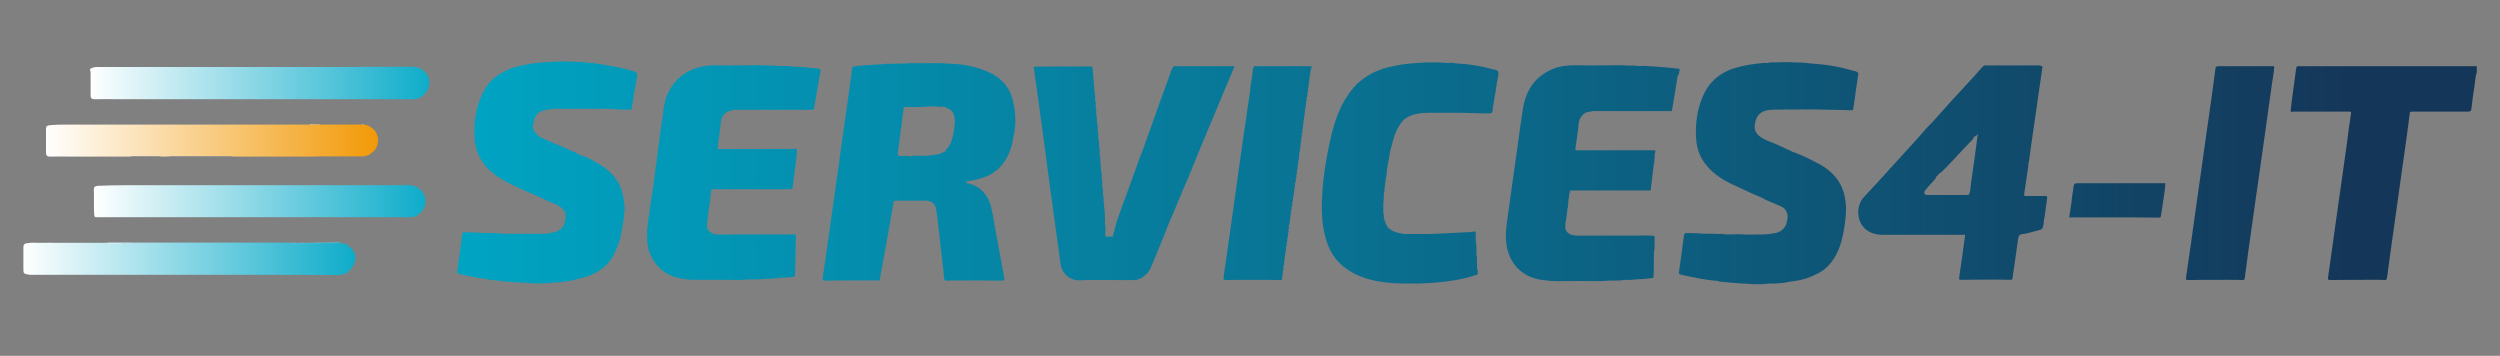 <?xml version="1.0" encoding="utf-8"?>
<!-- Generator: Adobe Illustrator 25.4.1, SVG Export Plug-In . SVG Version: 6.00 Build 0)  -->
<svg version="1.1"
	 id="svg44" inkscape:version="1.0.2 (e86c870879, 2021-01-15, custom)" sodipodi:docname="Services4-IT___LOGO.svg" xmlns:cc="http://creativecommons.org/ns#" xmlns:dc="http://purl.org/dc/elements/1.1/" xmlns:inkscape="http://www.inkscape.org/namespaces/inkscape" xmlns:rdf="http://www.w3.org/1999/02/22-rdf-syntax-ns#" xmlns:sodipodi="http://sodipodi.sourceforge.net/DTD/sodipodi-0.dtd" xmlns:svg="http://www.w3.org/2000/svg"
	 xmlns="http://www.w3.org/2000/svg" xmlns:xlink="http://www.w3.org/1999/xlink" x="0px" y="0px" viewBox="0 0 1249.9 177.9"
	 style="enable-background:new 0 0 1249.9 177.9;" xml:space="preserve">
<rect x="0" y="0" width="1249.9" height="177.9" fill="#808080" stroke="none"/>
<style type="text/css">
	.st0{fill:url(#SVGID_1_);}
	.st1{fill:#FCE8C9;}
	.st2{fill:#FCF0DC;}
	.st3{fill:#E6F6F9;}
	.st4{fill:#FDF4E6;}
	.st5{fill:url(#SVGID_00000067206532586789638020000005903848529388555394_);}
	.st6{fill:#6CCCDF;}
	.st7{fill:#F8C97C;}
	.st8{fill:#56C5DA;}
	.st9{fill:#74CFE0;}
	.st10{fill:#64C9DD;}
	.st11{fill:#5DC7DB;}
	.st12{fill:#7AD1E2;}
	.st13{fill:#4DC2D8;}
	.st14{fill:#F6B64E;}
	.st15{fill:url(#SVGID_00000075160977466966091160000017994315401438134917_);}
	.st16{fill:url(#SVGID_00000052799764146556079860000008852315867989279150_);}
	.st17{fill:url(#SVGID_00000157992463786853171280000000861011936191469213_);}
	.st18{fill:url(#SVGID_00000163771029686673258030000000757998020802101428_);}
	.st19{fill:url(#SVGID_00000156581694054805158070000007620922178557424300_);}
	.st20{fill:url(#SVGID_00000066499690164689209380000001777899152342552992_);}
	.st21{fill:url(#SVGID_00000013915850778943789350000015247586812478322853_);}
	.st22{fill:url(#SVGID_00000170983815244924649210000004307097359829070777_);}
	.st23{fill:url(#SVGID_00000069400281596811266080000007659393549377119880_);}
	.st24{fill:url(#SVGID_00000054983485351394452190000000694972729029259442_);}
	.st25{fill:url(#SVGID_00000137110843663718260390000003579875499719128488_);}
	.st26{fill:url(#SVGID_00000150096317726316325680000007096404856598208643_);}
	.st27{fill:url(#SVGID_00000060734067422898024710000008662950689551443086_);}
	.st28{fill:url(#SVGID_00000013155989053338101640000014500513840821742769_);}
	.st29{fill:url(#SVGID_00000029733730295686258360000002478270481990860977_);}
</style>
<sodipodi:namedview  bordercolor="#666666" borderopacity="1" gridtolerance="10" guidetolerance="10" id="namedview46" inkscape:current-layer="g52" inkscape:cx="624.96002" inkscape:cy="88.959999" inkscape:pageopacity="0" inkscape:pageshadow="2" inkscape:window-height="480" inkscape:window-maximized="0" inkscape:window-width="740" inkscape:window-x="0" inkscape:window-y="0" inkscape:zoom="0.9504608" objecttolerance="10" pagecolor="#ffffff" showgrid="false">
	</sodipodi:namedview>
<g id="g52" inkscape:groupmode="layer" inkscape:label="Image">
	<g>
		<linearGradient id="SVGID_1_" gradientUnits="userSpaceOnUse" x1="46.902" y1="100.501" x2="212.776" y2="100.501">
			<stop  offset="0" style="stop-color:#FFFFFF"/>
			<stop  offset="0.999" style="stop-color:#0EACCA"/>
		</linearGradient>
		<path class="st0" d="M209.2,94.1c-0.5-0.6-1.2-0.9-2-0.9c-0.3-0.1-0.6-0.3-1-0.4c-0.6-0.5-1.3-0.2-2-0.2c-42.7,0-85.5,0-128.2,0
			c-9.1,0-18.1-0.1-27.1,0.3c-1.4,0.1-2,0.6-2,2c0.2,4.1-0.1,8.3,0.2,12.4c0.1,1.4,0.6,1.3,1.4,1.3c4.1,0,8.1,0,12.2,0
			c3.5,0,7,0,10.6,0c3.1,0,6.2,0,9.3,0c2.2,0,4.5,0,6.7,0v0c2,0,4.1,0,6.1,0c0,0,0,0,0,0c0,0,0,0,0,0c2.1,0,4.3,0,6.4,0
			c1.5,0,3,0,4.5,0c1.7,0,3.4,0,5.1,0c1.5,0,3,0,4.5,0c0,0,0,0,0,0l0,0c2.2,0,4.5,0,6.7,0c1.8,0,3.6,0,5.4,0c1.3,0,2.6,0,3.8,0l0,0
			c0,0,0,0,0,0c1.2,0,2.3,0,3.5,0c0,0,0,0,0,0l0,0c1.4,0,2.8,0,4.2,0c0,0,0,0,0,0l0,0c1.8,0,3.6,0,5.4,0c0,0,0,0,0,0
			c1.3,0,2.6,0,3.8,0c0,0,0,0,0,0c1.2,0,2.3,0,3.5,0c1.2,0,2.3,0,3.5,0c1.1,0,2.1,0,3.2,0c0,0,0,0,0,0l0,0c1.3,0,2.6,0,3.8,0
			c1.2,0,2.3,0,3.5,0c1,0,1.9,0,2.9,0c0,0,0,0,0,0l0,0c1.2,0,2.3,0,3.5,0c1.1,0,2.1,0,3.2,0c1.1,0,2.1,0,3.2,0c1.1,0,2.1,0,3.2,0
			c1.1,0,2.1,0,3.2,0v0c1.5,0,3,0,4.5,0v0c1,0,1.9,0,2.9,0c1.1,0,2.1,0,3.2,0c1.3,0,2.6,0,3.8,0c1.2,0,2.3,0,3.5,0
			c0.9,0,1.7,0,2.6,0c0.9,0,1.7,0.2,2.6-0.2c0.9,0,1.6-0.3,2.3-0.9l0,0C213.9,104.4,214.1,97.2,209.2,94.1z M197.6,92.8L197.6,92.8
			c0.1,0,0.2,0,0.2,0C197.8,92.8,197.7,92.8,197.6,92.8C197.6,92.8,197.6,92.8,197.6,92.8z M80.5,92.8
			C80.5,92.8,80.5,92.8,80.5,92.8C80.5,92.8,80.5,92.8,80.5,92.8C80.5,92.8,80.5,92.8,80.5,92.8z M113.8,92.8
			C113.8,92.8,113.8,92.8,113.8,92.8C113.8,92.8,113.8,92.8,113.8,92.8C113.8,92.8,113.8,92.8,113.8,92.8z M137.5,92.9
			C137.5,92.8,137.5,92.8,137.5,92.9c0.1,0,0.1,0,0.2,0C137.6,92.8,137.5,92.8,137.5,92.9z M164.2,92.8c0.1,0,0.1,0,0.2,0l0,0
			c0,0,0,0,0,0C164.3,92.8,164.2,92.8,164.2,92.8z M173.8,92.8c0.1,0,0.1,0,0.2,0l0,0c0,0,0,0,0,0C173.9,92.8,173.8,92.8,173.8,92.8
			z M187.8,92.8c0.1,0,0.1,0,0.2,0l0,0c0,0,0,0,0,0C188,92.8,187.9,92.8,187.8,92.8z M190.9,92.9C190.9,92.8,190.9,92.8,190.9,92.9
			c0.1-0.1,0.1-0.1,0.2-0.1C191,92.8,191,92.8,190.9,92.9z M194.1,92.9C194.1,92.8,194.1,92.8,194.1,92.9c0.1-0.1,0.2-0.1,0.3-0.1
			C194.3,92.8,194.2,92.8,194.1,92.9z M201.3,92.8c0.1,0,0.1,0,0.2,0l0,0c0,0,0,0,0,0C201.4,92.8,201.3,92.8,201.3,92.8z"/>
		<path class="st1" d="M115.7,77.8c1,0.1,2-0.3,2.9,0.3c-9,0-17.9,0-26.9,0c-0.1-0.2,0-0.4,0.2-0.5c1.6-0.6,3.3-0.2,5-0.3
			c1.6-0.1,3.2,0,4.8,0c1.9-0.1,3.8,0,5.7,0c1.5-0.1,3,0,4.5,0C113.2,77.4,114.5,77,115.7,77.8z"/>
		<path class="st2" d="M91.7,77.8c0,0.1,0,0.2,0,0.3c-5,0-10,0-15,0c-0.1-0.2-0.1-0.4,0.1-0.5c1-0.4,2.1-0.5,3.1,0.2
			c1.7,0,3.4,0,5.1,0c1.5-0.9,3.1-0.4,4.7-0.5C90.4,77.4,91.1,77.2,91.7,77.8z"/>
		<path class="st3" d="M65.2,121.3c-1,0.6-2.1,0.2-3.2,0.3c-1.5,0.9-3.2,0.4-4.8,0.5c-1.3-0.1-2.7,0.4-3.9-0.5c0-0.1,0-0.2,0-0.3
			C57.3,121.3,61.2,121.3,65.2,121.3z"/>
		<path class="st4" d="M76.7,77.8c0,0.1,0,0.2,0,0.3c-3.7,0-7.5,0-11.2,0c0-0.1,0-0.2,0-0.3c0.9-0.7,1.9-0.4,2.9-0.5
			c1.9,0,3.8-0.1,5.7,0C74.9,77.4,75.9,77.1,76.7,77.8z"/>
		
			<linearGradient id="SVGID_00000122706289592901420390000004964370403350828167_" gradientUnits="userSpaceOnUse" x1="44.973" y1="41.338" x2="214.665" y2="41.338">
			<stop  offset="0" style="stop-color:#FFFFFF"/>
			<stop  offset="0.999" style="stop-color:#0EACCA"/>
		</linearGradient>
		<path style="fill:url(#SVGID_00000122706289592901420390000004964370403350828167_);" d="M211.1,34.9c-0.5-0.5-1.1-0.8-1.9-0.9
			c-0.3-0.3-0.6-0.3-1-0.3c-0.5-0.4-1.1-0.3-1.7-0.3c-13,0-26,0-39,0.1c-9.6,0-19.2,0-28.8,0c-6.2,0-12.4,0-18.6,0
			c-3.3,0-6.6,0-9.9,0c0,0,0,0,0,0c-3.9,0-7.9,0-11.8,0c0,0,0,0,0,0c0,0,0,0,0,0c-5.1,0-10.2,0-15.4,0c-3.8,0-7.7,0-11.5,0
			c-3.7,0-7.5,0-11.2,0c-3.9,0-7.9,0-11.8,0c-1.2,0-2.4,0.3-3.3,0.9c-0.6,0.4,0.3,1.4,0.1,2.1c-0.1,0.3,0,0.6,0,1
			c0,3.4,0,6.7,0,10.1c0,1.4,0.4,2,1.9,2c3.8-0.1,7.7,0,11.5,0l0,0h0l0,0l0,0c2.7,0,5.3,0,8,0c2.9,0,5.8,0,8.6,0c2.3,0,4.7,0,7,0
			c1.8,0,3.6,0,5.4,0l0,0v0c1.8,0,3.6,0,5.4,0v0l0,0c1.9,0,3.8,0,5.8,0c0,0,0,0,0,0l0,0c1.9,0,3.8,0,5.8,0c0,0,0,0,0,0c0,0,0,0,0,0
			c1.8,0,3.6,0,5.4,0c1.4,0,2.8,0,4.2,0c0,0,0,0,0,0c1.9,0,3.8,0,5.8,0c1.5,0,3,0,4.5,0c1.2,0,2.3,0,3.5,0c0,0,0,0,0,0l0,0
			c1.6,0,3.2,0,4.8,0c1.4,0,2.8,0,4.2,0c1.5,0,3,0,4.5,0c0,0,0,0,0,0c1.2,0,2.3,0,3.5,0c0,0,0,0,0,0v0c1.3,0,2.6,0,3.8,0
			c0,0,0,0,0,0c1.1,0,2.1,0,3.2,0c0,0,0,0,0,0v0c1.2,0,2.3,0,3.5,0c0,0,0,0,0,0l0,0c1.4,0,2.8,0,4.2,0c0,0,0,0,0,0l0,0
			c1.5,0,3,0,4.5,0c0,0,0,0,0,0c1.3,0,2.6,0,3.8,0c0,0,0,0,0,0c1.3,0,2.6,0,3.8,0c0,0,0,0,0,0l0,0c1.3,0,2.6,0,3.8,0l0,0v0
			c1,0,1.9,0,2.9,0c1.2,0,2.3,0,3.5,0v0c1,0,1.9,0,2.9,0c0.9,0,1.7,0,2.6,0v0l0,0c1.3,0,2.6,0,3.8,0c1.2,0,2.3,0,3.5,0
			c1.4,0,2.8,0,4.2,0l0,0v0c1.3,0,2.6,0,3.8,0c0.9,0,1.7,0,2.6,0c0.9,0,1.8,0.2,2.6-0.2c0,0,0,0,0,0c0.9,0,1.8-0.3,2.5-1
			C215.8,45.2,216,37.9,211.1,34.9z M110.6,33.7C110.6,33.7,110.6,33.7,110.6,33.7C110.6,33.7,110.6,33.7,110.6,33.7
			C110.6,33.7,110.6,33.7,110.6,33.7z M93.7,33.7C93.7,33.7,93.6,33.7,93.7,33.7C93.6,33.7,93.6,33.7,93.7,33.7
			C93.6,33.7,93.7,33.7,93.7,33.7z M155.7,33.7C155.7,33.7,155.7,33.7,155.7,33.7C155.7,33.7,155.7,33.7,155.7,33.7
			C155.7,33.7,155.7,33.7,155.7,33.7c0,0,0.1,0,0.1,0C155.8,33.7,155.7,33.7,155.7,33.7z M187.7,33.7
			C187.7,33.7,187.7,33.7,187.7,33.7C187.7,33.7,187.7,33.7,187.7,33.7C187.7,33.7,187.7,33.7,187.7,33.7
			C187.7,33.7,187.7,33.7,187.7,33.7C187.7,33.7,187.7,33.7,187.7,33.7z M195.1,33.7C195.1,33.7,195.1,33.7,195.1,33.7
			C195.1,33.7,195.1,33.7,195.1,33.7C195.1,33.7,195.1,33.7,195.1,33.7C195.1,33.7,195.1,33.7,195.1,33.7
			C195.1,33.7,195.1,33.7,195.1,33.7z M205.6,33.6C205.6,33.6,205.6,33.6,205.6,33.6C205.6,33.7,205.6,33.7,205.6,33.6
			C205.6,33.7,205.6,33.7,205.6,33.6z"/>
		<path class="st6" d="M152.2,121.4c1.7,0,3.4,0,5.1,0c0.1,0.2,0,0.3-0.1,0.4c-0.5,0.3-1,0.2-1.6,0.3c-1.1,0-2.2,0.2-3.2-0.2
			C152.3,121.7,152.2,121.6,152.2,121.4z"/>
		<path class="st7" d="M159.9,62.4c-1.1,0-2.1,0-3.2,0c-0.6,0.5-1.3,0.5-1.9,0c0-0.1,0-0.2,0-0.3c1.7,0,3.4,0,5.1,0
			C159.9,62.2,160,62.3,159.9,62.4C159.9,62.4,159.9,62.4,159.9,62.4z"/>
		<path class="st8" d="M168.8,121.6c-0.1,0-0.2,0-0.3,0c-0.8,0.6-1.8,0.4-2.7,0.4c-0.6,0-1.1,0-1.6-0.3c-0.2-0.1-0.2-0.3-0.1-0.5
			c1.6,0,3.2,0,4.8,0c0.1,0.1,0.1,0.1,0.1,0.2C168.9,121.6,168.9,121.6,168.8,121.6z"/>
		<path class="st9" d="M152.2,121.4c0,0.1,0,0.2,0,0.3c-0.1,0.1-0.1,0.1-0.2,0.2c-0.9,0.4-1.9,0.2-2.8,0.2c-0.3,0-0.5-0.1-0.7-0.2
			c-0.2-0.1-0.2-0.3-0.1-0.4C149.6,121.4,150.9,121.4,152.2,121.4z"/>
		<path class="st10" d="M157.3,121.6c0-0.1,0-0.2,0-0.3c1.2,0,2.3,0,3.5,0c0.1,0.2,0,0.3-0.1,0.5c-0.8,0.4-1.6,0.2-2.4,0.2
			C157.9,122,157.6,121.9,157.3,121.6z"/>
		<path class="st11" d="M160.8,121.6c0-0.1,0-0.2,0-0.3c1.1,0,2.1,0,3.2,0c0,0.1,0,0.2,0,0.2c-0.6,0.6-1.4,0.5-2.2,0.4
			C161.5,122,161.1,121.9,160.8,121.6z"/>
		<path class="st12" d="M148.4,121.4c0,0.1,0,0.2,0,0.3c-0.8,0.7-1.8,0.5-2.7,0.3c-0.2-0.1-0.3-0.2-0.5-0.3c0-0.1,0-0.2,0-0.3
			C146.2,121.4,147.3,121.4,148.4,121.4z"/>
		<path class="st13" d="M168.8,121.6c0-0.1,0-0.2,0-0.3c0.6,0,1.2-0.3,1.6,0.2C169.9,121.6,169.4,121.6,168.8,121.6z"/>
		<path class="st14" d="M180.7,62.4c0-0.1,0-0.2,0-0.2c0.6-0.1,1.1-0.1,1.7,0.2c-0.3,0-0.7,0-1,0.1
			C181.1,62.6,180.9,62.6,180.7,62.4z"/>
		<g>
			
				<linearGradient id="SVGID_00000027565136365036238770000004591455312302990522_" gradientUnits="userSpaceOnUse" x1="222.328" y1="86.481" x2="1176.371" y2="86.481">
				<stop  offset="0" style="stop-color:#00A5C4"/>
				<stop  offset="0.999" style="stop-color:#143759"/>
			</linearGradient>
			<path style="fill:url(#SVGID_00000027565136365036238770000004591455312302990522_);" d="M1236.5,33.1c-28.7,0-57.5,0-86.2,0
				c-0.4,0-0.7,0-1.1,0c-0.8-0.1-1.1,0.2-1.2,1.1c-0.5,3.6-1,7.2-1.5,10.9c-0.5,3.5-0.9,6.9-1.3,10.4c0.4,0.7,1.1,0.3,1.6,0.3
				c9.2,0,18.3,0,27.5,0c0.8,0,1.3-0.1,1.1,1.1c-0.8,4.8-1.4,9.7-2,14.5c-0.9,6.4-1.8,12.8-2.7,19.2c-0.9,6.4-1.8,12.7-2.7,19.1
				c-0.8,5.7-1.6,11.5-2.4,17.2c-0.6,4-1.1,8-1.7,12c-0.1,0.7,0,1.1,1,1.1c7.9-0.1,15.8-0.1,23.7-0.1c1.2,0,2.5,0,3.7,0.1
				c0.8,0,1-0.4,1.1-1c0.6-4.7,1.3-9.4,1.9-14c0.9-6.4,1.8-12.8,2.7-19.2c0.9-6.5,1.8-12.9,2.7-19.4c0.8-5.6,1.6-11.2,2.4-16.9
				c0.6-4.5,1.2-9,1.8-13.6c0.6,0,1.3-0.1,1.9-0.1c9,0,18.1,0,27.1,0c1.1,0,1.6-0.2,1.7-1.4c0.4-3.7,0.9-7.4,1.5-11
				c0.4-2.5,0.4-5,1.2-7.4c0-0.9,0-1.7,0-2.6c0-0.1,0-0.2,0-0.3C1237.6,33,1237,33.1,1236.5,33.1z"/>
			
				<linearGradient id="SVGID_00000134214692257508341390000013341233711326643866_" gradientUnits="userSpaceOnUse" x1="222.328" y1="86.485" x2="1176.371" y2="86.485">
				<stop  offset="0" style="stop-color:#00A5C4"/>
				<stop  offset="0.999" style="stop-color:#143759"/>
			</linearGradient>
			<path style="fill:url(#SVGID_00000134214692257508341390000013341233711326643866_);" d="M1136.2,33.1c-9.1,0-18.1,0-27.2,0
				c-1.1,0-1.3,0.5-1.4,1.4c-0.7,5.7-1.5,11.3-2.3,17c-0.9,6.6-1.9,13.1-2.8,19.7c-0.8,5.7-1.6,11.3-2.4,17
				c-0.8,5.7-1.6,11.3-2.4,17c-0.8,5.7-1.6,11.4-2.4,17.2c-0.8,5.5-1.6,11-2.4,16.5c-0.1,0.8,0,1.1,1,1.1c6.7-0.1,13.4-0.1,20.1-0.1
				c2.4,0,4.8,0,7.2,0.1c0.8,0,1-0.3,1.1-1c0.6-4.8,1.3-9.6,1.9-14.3c0.8-5.7,1.6-11.3,2.4-17c0.7-4.9,1.4-9.9,2.1-14.8
				c0.8-5.6,1.6-11.2,2.4-16.8c0.8-5.7,1.6-11.4,2.4-17.1c0.8-5.7,1.6-11.4,2.4-17.2c0.4-2.8,1-5.5,1.1-8.3
				C1136.9,32.9,1136.5,33.1,1136.2,33.1z"/>
			
				<linearGradient id="SVGID_00000042695164887421778650000016534483263469679766_" gradientUnits="userSpaceOnUse" x1="222.328" y1="86.498" x2="1176.371" y2="86.498">
				<stop  offset="0" style="stop-color:#00A5C4"/>
				<stop  offset="0.999" style="stop-color:#143759"/>
			</linearGradient>
			<path style="fill:url(#SVGID_00000042695164887421778650000016534483263469679766_);" d="M616.8,34.1c0.9-1.4-0.3-1-0.9-1
				c-9.3,0-18.6,0-28,0c-0.4,0-0.9-0.2-1.2,0.2c0,0,0,0,0,0c-0.5,0.5-0.7,1.2-1,1.8c-3,8.2-6,16.4-8.9,24.6
				c-1.9,5.2-3.7,10.5-5.6,15.7c0,0,0,0,0,0c-0.2,0.5-0.4,0.9-0.6,1.4c-3.3,9.1-6.6,18.2-9.9,27.2c-1.5,4.1-3,8.1-3.8,12.4
				c-0.5,0.4-0.3,1-0.4,1.6c-0.1,0.1-0.2,0.2-0.3,0.3c-0.7,0-1.5-0.1-2.2,0c-1.1,0.1-1.4-0.2-1.4-1.4c0-1.7,0.3-3.5-0.2-5.1
				c0,0,0,0,0,0c0,0,0,0,0,0c0-0.3,0-0.5,0-0.8c0,0,0,0,0,0c0,0,0,0,0,0c0.2-0.8,0.1-1.5,0-2.3c0-0.9,0-1.7-0.1-2.6c0,0,0,0,0,0
				c0,0,0,0,0,0c0.1-0.5,0-1-0.2-1.5c0,0,0,0,0,0c-0.1-1.1-0.1-2.2-0.2-3.2c0,0,0,0,0,0c-0.1-0.2-0.1-0.4-0.2-0.6
				c0-1.2,0.2-2.5-0.3-3.6c0,0,0,0,0,0c0.1-0.1,0.1-0.1,0-0.2c0-1.2,0.2-2.5-0.3-3.7c0,0,0,0,0,0l0.1-0.1l-0.1-0.1
				c0-1.2,0.1-2.4-0.2-3.5c0,0,0,0,0,0c0-0.2-0.1-0.4-0.1-0.6c0-1.2,0.2-2.5-0.3-3.7c0,0,0,0,0,0l0-0.1l-0.1-0.1
				c0-0.9-0.1-1.8-0.1-2.6c0,0,0,0,0,0c0,0,0,0,0,0c0-0.4,0.1-0.8-0.2-1.2c0-1.2,0.1-2.4-0.2-3.5c0,0,0,0,0,0c0-0.2-0.1-0.4-0.1-0.6
				c-0.1-1.2,0.2-2.5-0.3-3.7c0,0,0,0,0,0l0.1-0.1l-0.1-0.1c-0.1-1.2,0.2-2.5-0.3-3.7c0,0,0,0,0,0l0-0.1l-0.1-0.1
				c0-1.2,0.2-2.5-0.3-3.7c0,0,0,0,0,0l0-0.1c0-1.2,0.1-2.4-0.2-3.5c0,0,0,0,0,0c0-0.2-0.1-0.4-0.1-0.6c-0.1-1.1-0.1-2.2-0.2-3.2
				c0,0,0,0,0,0c-0.1-0.2-0.1-0.4-0.2-0.6c-0.1-1.2,0.2-2.5-0.3-3.6c0,0,0,0,0,0c0.1-0.1,0.1-0.1,0-0.2c0-1.2,0.2-2.5-0.3-3.7
				c0,0,0,0,0,0c0-0.1,0-0.3,0-0.4c0-1.1,0.1-2.2-0.2-3.2c0,0,0,0,0,0c0-0.2-0.1-0.4-0.1-0.6c-0.1-1.1-0.1-2.2-0.2-3.2c0,0,0,0,0,0
				c-0.1-0.2-0.1-0.4-0.2-0.6c0-1.2,0.2-2.5-0.3-3.7c0,0,0,0,0,0l0.1-0.1l-0.1-0.1c0-1.2,0.1-2.4-0.2-3.5c0,0,0,0,0,0
				c0.1-1.3-0.4-1.7-1.7-1.6c-2.6,0.1-5.2,0-7.8,0c-6.5,0-13.1,0.1-19.6,0.1c0,0,0,0,0,0c0,0,0,0,0,0h0h0c-0.6,0.2-0.3,0.6-0.3,0.9
				c0.7,5,1.4,10,2.1,15c1.9,13.7,3.7,27.4,5.5,41c1.9,13.9,3.8,27.8,5.7,41.7c0.5,3.9,3.4,7.2,7.1,8c2,0.4,4,0.2,6,0.1
				c4.4,0,8.7,0,13.1,0c3.6,0,7.2,0.1,10.8,0c1.8-0.1,3.6-0.8,4.9-2.1c1.4-1,2.4-2.3,3.1-3.8c1.6-3.6,3.1-7.3,4.6-11
				c1.6-4,3.2-7.9,4.8-11.9c1.7-4.1,3.4-8.1,5.1-12.1c0.1-0.9,1-1.6,1-2.6c0.2-0.4,0.4-0.9,0.6-1.3c1.4-3.2,2.8-6.4,4.1-9.6
				c1.7-4,3.2-8.1,4.9-12.1c2-4.8,4.1-9.7,6.1-14.5c1.7-4.1,3.5-8.3,5.2-12.5C613.5,42.3,615.1,38.2,616.8,34.1z M552.6,117.8
				c0.1,0.5,0.4,0.7,1,0.9C553,118.6,552.7,118.4,552.6,117.8z"/>
			
				<linearGradient id="SVGID_00000006685216750869735060000018101289443577757075_" gradientUnits="userSpaceOnUse" x1="222.328" y1="86.328" x2="1176.371" y2="86.328">
				<stop  offset="0" style="stop-color:#00A5C4"/>
				<stop  offset="0.999" style="stop-color:#143759"/>
			</linearGradient>
			<path style="fill:url(#SVGID_00000006685216750869735060000018101289443577757075_);" d="M1022.3,98c-3.1,0-6.2,0-9.3,0
				c-0.6,0-1.1,0.1-1-0.9c0.7-4.7,1.4-9.5,2.1-14.2c0-0.5,0.1-1.1,0.1-1.6v0c0,0,0,0,0,0c0.1-0.2,0.2-0.4,0.2-0.6
				c0.8-5.7,1.5-11.3,2.4-17c1.4-10,2.9-19.9,4.3-29.9c0.1-0.9-0.2-0.9-0.8-0.8c0,0,0,0,0,0l0,0c-0.2-0.3-0.4-0.3-0.7-0.3
				c-9,0-17.9,0-26.9,0c-0.6,0-1,0.2-1.4,0.6c-1.7,1.9-3.4,3.8-5.1,5.7c-6.8,7.3-13.5,14.6-20.1,22.1c-2.6,2.5-5,5.3-7.3,8
				c-4.5,4.9-8.9,9.8-13.4,14.7c0.1,0.1,0.2,0.2,0.3,0.2c-0.1,0-0.2-0.1-0.3-0.2c-0.4,0.3-0.7,0.5-0.9,1c-0.6,0.6-1.1,1.3-1.7,1.9
				c-3.7,4-7.3,8-11,11.9c-4.3,4.5-4.1,15,4.4,18c3.5,1.2,7,0.7,10.6,0.8c4.2,0,8.3,0,12.5,0c6.5,0,13,0,19.5,0c1.2,0,2.4,0,3.7,0
				c-1,7.2-1.9,14.3-3,21.4c-0.1,0.8-0.1,1.1,0.8,1.1c5.1-0.1,10.2-0.1,15.3-0.1c3.2,0,6.4,0,9.6,0.1c0.7,0,0.9-0.2,1-0.9
				c0.9-6.6,1.9-13.1,2.8-19.7c0.2-1.2,0.5-1.9,1.7-2.2c2.4-0.2,4.7-1,7.1-1.6c3.5-0.8,3.5-0.8,4-4.2c0-0.5,0.1-1.1,0.1-1.6
				c0,0,0,0,0,0c0,0,0,0,0,0c0.1-0.1,0.2-0.3,0.2-0.4c0.5-3.4,0.9-6.9,1.4-10.3C1023.6,98,1023.1,98,1022.3,98z M968.4,62.2
				C968.4,62.2,968.4,62.2,968.4,62.2C968.4,62.2,968.4,62.2,968.4,62.2C968.4,62.2,968.4,62.2,968.4,62.2z M946.8,83.5
				c0,0-0.1,0-0.1,0c0.1-0.1,0.1-0.2,0.2-0.2C946.8,83.4,946.8,83.4,946.8,83.5z M988.7,68c-1.1,8-2.1,15.9-3.3,23.9
				c-0.3,1.9-0.1,3.9-1.2,5.6c0,0-0.1,0-0.1,0c-0.4-0.1-0.9,0-1.4,0c-6.2,0-12.3,0-18.5,0c-0.7,0-1.6,0.1-2-0.7
				c-0.4-0.8,0.2-1.5,0.7-2.1c0.2-0.3,0.5-0.5,0.6-0.7c1.3-1.7,3-3.1,4.3-4.9c0-0.3,0.1-0.5,0.2-0.7c0.4-0.4,0.8-0.8,1.2-1.2
				c0.2-0.2,0.4-0.4,0.5-0.7c0.8,0,1.1-0.6,1.6-1.1c4.6-4.5,8.8-9.4,13.3-14c0.9-0.9,2-1.7,2.3-3.1c0,0,0-0.1,0-0.1
				c1,0.2,1.4-0.5,1.7-1.3C988.9,67.2,988.8,67.6,988.7,68z"/>
			
				<linearGradient id="SVGID_00000043431519849406723810000007122625058765737137_" gradientUnits="userSpaceOnUse" x1="222.328" y1="86.59" x2="1176.371" y2="86.59">
				<stop  offset="0" style="stop-color:#00A5C4"/>
				<stop  offset="0.999" style="stop-color:#143759"/>
			</linearGradient>
			<path style="fill:url(#SVGID_00000043431519849406723810000007122625058765737137_);" d="M927.8,35.7c-2-0.5-4-1.1-6-1.6
				c-5.1-1.2-10.3-2-15.6-2.3c-0.1,0-0.3,0-0.5,0c-2.8-0.5-5.6-0.5-8.3-0.6c-3.5-0.2-7-0.1-10.5,0c0,0,0,0,0,0c0,0,0,0,0,0
				c-1.1-0.1-2.2,0-3.2,0.3c-0.2,0-0.4,0-0.6,0c-0.5,0-1,0-1.6,0l0,0c-4.4,0.4-8.8,1-13.1,2.2l0,0c-8,2.2-14,7-17.2,14.8
				c-2.8,6.7-3.7,13.8-3.2,21c0.3,4.6,1.8,8.9,4.7,12.6c4,5.2,9.5,8.4,15.4,11c4.1,1.9,8.2,3.9,12.4,5.6c2.8,1.6,5.8,2.7,8.8,4
				c0.3,0.1,0.6,0.3,1,0.4c0,0,0,0,0,0c0.1,0.1,0.2,0.2,0.3,0.2c0.3,0.2,0.6,0.4,0.9,0.5c0,0,0,0,0,0c2.1,1.6,2.6,3.8,2,6.3
				c-0.1,0.6-0.2,1.2-0.4,1.8c0,0,0-0.1,0.1-0.1c0,0.1-0.1,0.2-0.1,0.3c-1.2,2.6-3.2,4.1-6,4.5c-1.6,0.3-3.2,0.5-4.9,0.6l0,0
				c-3.1,0-6.2,0.1-9.3,0.1c-2.6-0.3-5.3-0.2-7.9-0.1h0c0,0,0,0,0,0c-1.1,0-2.1,0-3.2-0.1c0,0,0,0,0,0c-0.9-0.3-1.8-0.1-2.6-0.1
				c-2.1-0.2-4.2-0.2-6.4-0.1c-3.1-0.2-6.3-0.4-9.4-0.4c-1.1,0-1.4,0.4-1.5,1.3c-0.8,6.1-1.6,12.2-2.5,18.2c-0.1,0.8,0,1.1,0.9,1.3
				c6.2,1.4,12.4,2.7,18.7,3.2c0.2,0.3,0.6,0.2,0.9,0.3c3.4,0.3,6.9,0.7,10.3,0.9c4.5,0.2,9.1,0.8,13.7,0.1c0,0,0,0,0,0
				c0.7,0,1.4,0,2.1,0c3.1-0.1,6.1-0.3,9.1-1c4.6-0.5,9-1.6,13.1-3.8c0.4-0.2,0.8-0.3,1.1-0.5c5.2-2.8,8.2-7.4,10.3-12.7
				c1.7-4.5,2.4-9.2,3-13.9c0.4-3.5,0.5-7-0.1-10.5c-1.5-9.2-7.3-14.8-15.3-18.6c-3.7-2-7.5-3.7-11.5-5.1c-1.1-0.9-2.7-1-3.8-1.9
				c-0.4-0.2-0.8-0.3-1.3-0.5c0,0,0,0,0,0l0,0c-1.4-0.7-2.8-1.4-4.3-1.9c-2.1-0.8-4.1-1.6-5.9-2.8c-2.4-1.6-3.6-3.6-3-6.7
				c0.6-3.7,2.4-6.1,6.3-6.8c1.2-0.1,2.3-0.3,3.5-0.3c6.6,0,13.3-0.1,19.9-0.1c6.1,0.1,12.2,0.3,18.3,0.4c0.5,0,1.1,0.2,1.2-0.8
				c0.8-5.8,1.6-11.6,2.5-17.4C928.9,36.1,928.4,35.9,927.8,35.7z"/>
			
				<linearGradient id="SVGID_00000037650164034502047890000013515398971360826507_" gradientUnits="userSpaceOnUse" x1="222.328" y1="100.202" x2="1176.371" y2="100.202">
				<stop  offset="0" style="stop-color:#00A5C4"/>
				<stop  offset="0.999" style="stop-color:#143759"/>
			</linearGradient>
			<path style="fill:url(#SVGID_00000037650164034502047890000013515398971360826507_);" d="M1081,91.6c-14.2,0-28.3,0-42.5,0
				c-1.4,0-1.7,0.6-1.8,1.7c-0.3,2.1-0.6,4.2-0.9,6.3c0,0.5-0.1,1.1-0.1,1.6c0,0,0,0,0,0c0,0,0,0,0,0c-0.1,0.2-0.1,0.4-0.2,0.6
				c0,0.5-0.1,1.1-0.1,1.6c0,0,0,0,0,0c-0.1,0.2-0.1,0.4-0.2,0.6c0,0,0,0,0,0c0,0,0,0,0,0c0,0.5-0.1,1.1-0.1,1.6v0c0,0,0,0,0,0
				c-0.5,1-0.3,2.1-0.6,3.1c8.4,0,16.7,0,25,0c6.6,0,13.3,0,19.9,0.1c0.7,0,0.9-0.2,1-0.9c0.2-1.5,0.5-3,0.7-4.6
				c0.5-3.9,1.3-7.7,1.5-11.6l0,0l0,0C1082.1,91.4,1081.5,91.6,1081,91.6z"/>
			
				<linearGradient id="SVGID_00000102512307552470125610000013130302402219934140_" gradientUnits="userSpaceOnUse" x1="222.328" y1="86.486" x2="1176.371" y2="86.486">
				<stop  offset="0" style="stop-color:#00A5C4"/>
				<stop  offset="0.999" style="stop-color:#143759"/>
			</linearGradient>
			<path style="fill:url(#SVGID_00000102512307552470125610000013130302402219934140_);" d="M747.6,34.9c-2-0.4-3.9-1-5.8-1.4
				c-4.2-0.8-8.4-1.6-12.7-1.7c-0.6-0.1-1.1-0.1-1.7-0.2c-1.1-0.3-2.3-0.2-3.5-0.1h0c0,0,0,0,0,0c-7.6-0.6-15.2-0.3-22.7,0.7
				c-3.2,0.6-6.4,1.1-9.6,2.1c-8,2.6-14.3,7.3-18.6,14.7c-0.1,0.1-0.2,0.2-0.3,0.3c-3.8,6.4-6,13.3-7.6,20.5c-2,8.8-3.4,17.6-4,26.6
				c-0.5,7.4-0.4,14.8,1.5,22c1.8,6.9,5.2,12.7,11.5,16.6c0.9,0.5,1.7,1.1,2.6,1.6c5.3,2.8,11.1,4.1,17,4.7l0,0
				c4.1,0.5,8.3,0.5,12.5,0.4c0.4,0,0.9,0.1,1.3,0.1c5.5-0.1,11-0.5,16.5-1.2c4.9-0.7,9.8-1.6,14.5-3.3c0.7-1,0.3-1.9,0-2.9
				c0,0,0,0,0,0c0-0.2,0-0.3,0-0.5c0-1.4-0.1-2.8-0.1-4.2c0,0,0,0,0,0c0,0,0,0,0,0c0.1-0.6,0.1-1.3-0.2-1.9c0,0,0,0,0,0
				c0-1.5-0.1-3-0.1-4.5c0,0,0,0,0,0c0,0,0,0,0,0c0.1-0.6,0.1-1.3-0.2-1.9c0-1.5-0.1-3-0.1-4.5v0c0,0,0,0,0,0c0.2-1-0.2-1.4-1.2-1.1
				c-0.4,0.1-0.7,0.1-1.1,0.2c-6.8,0.3-13.5,0.7-20.3,1c-4.4,0-8.7,0-13.1,0l0,0c0,0,0,0,0,0c-2.7-0.4-5.4-1-7.6-2.7
				c-1.5-1.5-2.1-3.4-2.6-5.3c0-0.5-0.1-1.1-0.1-1.6v0c0,0,0,0,0,0c0.1-0.3,0-0.7-0.2-0.9c0-1.8,0-3.7,0-5.5c0,0,0,0,0,0
				c0,0,0,0,0,0c0.2-0.6,0.3-1.2,0.2-1.9c0-0.9,0.1-1.7,0.1-2.6c0,0,0,0,0,0c0,0,0,0,0,0c0.1-0.1,0.1-0.1,0-0.2
				c0.5-0.8,0.3-1.8,0.3-2.7c0,0,0,0,0,0c0,0,0,0,0,0c0.1-0.2,0.1-0.4,0.2-0.6c0,0,0,0,0,0c0,0,0,0,0,0c0.1-0.6,0.1-1.3,0.2-1.9
				c0,0,0,0,0,0c0,0,0,0,0,0c0.1-0.2,0.1-0.4,0.2-0.6c0-0.5,0.1-1.1,0.1-1.6c0,0,0,0,0,0c0,0,0,0,0,0c0.1-0.1,0.1-0.1,0-0.2
				c0.5-0.6,0.3-1.4,0.3-2.1c0,0,0,0,0,0c0,0,0,0,0,0c0.1-0.3,0.1-0.6,0.2-0.9c0-0.5,0.1-1.1,0.1-1.6c0,0,0,0,0,0c0,0,0,0,0,0
				c0-0.1,0.1-0.2,0.1-0.3c0.2-0.5,0.2-1.1,0.2-1.6c0,0,0,0,0,0c0,0,0,0,0,0c0.4-1.3,0.7-2.6,0.7-4c0.5-0.5,0.3-1.2,0.3-1.8
				c0,0,0,0,0,0c0,0,0,0,0,0c0.5-2,1.1-3.9,1.6-5.9c1-4,2.7-7.7,5.5-10.7c3.4-2.7,7.5-3.3,11.6-3.4c5.7,0,11.4,0,17.1,0
				c4,0.1,8,0.2,12.1,0.3c3.5,0.1,3.6,0.1,3.7-3.5c0.4-0.5,0.3-1.2,0.3-1.8c0,0,0,0,0,0c0,0,0,0,0,0c0.1-0.2,0.1-0.4,0.2-0.6
				c0.1-0.5,0.1-1.1,0.2-1.6c0,0,0,0,0,0c0,0,0,0,0,0c0-0.1,0.1-0.2,0.1-0.3c0.1-0.5,0.1-1.1,0.2-1.6c0,0,0,0,0,0c0,0,0,0,0,0
				c0.4-1.3,0.6-2.7,0.6-4c0.4-0.5,0.3-1.1,0.3-1.7c0,0,0,0,0,0c0,0,0,0,0,0c0.1-0.2,0.1-0.4,0.2-0.6l0,0c0.1-0.5,0.1-1.1,0.2-1.6v0
				c0,0,0,0,0,0c0.5-0.7,0.2-1.5,0.5-2.3C749.2,35.8,748.8,35.1,747.6,34.9z"/>
			
				<linearGradient id="SVGID_00000129928179910026689570000006779072773094865034_" gradientUnits="userSpaceOnUse" x1="222.328" y1="86.603" x2="1176.371" y2="86.603">
				<stop  offset="0" style="stop-color:#00A5C4"/>
				<stop  offset="0.999" style="stop-color:#143759"/>
			</linearGradient>
			<path style="fill:url(#SVGID_00000129928179910026689570000006779072773094865034_);" d="M409.1,34.3c-4.3-0.4-8.6-1-13-1
				c-1.7-0.4-3.5-0.3-5.3-0.3h0c0,0,0,0,0,0c-0.4,0-0.9,0-1.3,0c-1.5-0.2-3-0.3-4.5-0.2c-4.8-0.3-9.6-0.2-14.3-0.1l0,0
				c-1.1,0-2.1,0-3.2,0c-3.7,0-7.5,0-11.2,0c-0.9,0-1.8-0.2-2.7,0.3c0,0,0,0,0,0c-0.7,0.1-1.5-0.2-2.1,0.3c0,0,0,0,0,0c0,0,0,0,0,0
				c-0.3,0-0.5,0-0.8,0c-6,1.4-11.1,4.4-14.6,9.6c-1.9,2.8-3.4,5.8-3.8,9.2c-0.5,0.5-0.2,1.1-0.4,1.6c0,0,0,0,0,0
				c-0.4,0.7-0.1,1.5-0.3,2.3c-0.1,0.7-0.1,1.3-0.2,2c0,0,0,0,0,0c0,0,0,0,0,0c-0.1,0.1-0.1,0.2-0.1,0.3c-0.1,0.6-0.1,1.1-0.2,1.7
				c0,0,0,0,0,0c0,0,0,0,0,0c-0.7,0.9,0,2.1-0.6,3.1c0,0.6-0.1,1.3-0.1,1.9c-0.5,0.7-0.3,1.5-0.3,2.2c-0.5,0.7-0.2,1.5-0.3,2.3
				c0,0,0,0,0,0c0,0,0,0,0,0c0,0.1-0.1,0.2-0.1,0.3c0,0,0,0,0,0c0,0,0,0,0,0c-0.2,0.5-0.2,1.1-0.2,1.7c0,0,0,0,0,0c0,0,0,0,0,0
				c-0.6,0.8-0.2,1.8-0.3,2.7c-0.5,0.7-0.3,1.5-0.3,2.3c-0.5,0.7-0.3,1.5-0.3,2.2c-0.4,0.6-0.3,1.3-0.3,2c0,0,0,0,0,0c0,0,0,0,0,0
				c0,0.2-0.1,0.4-0.1,0.5c-0.2,0.5-0.2,1.1-0.2,1.7c0,0,0,0,0,0c0,0,0,0,0,0c-0.6,0.8-0.2,1.8-0.3,2.6c-0.5,0.7-0.3,1.6-0.3,2.4
				c-0.5,0.7-0.2,1.5-0.3,2.2c-0.4,0.6-0.3,1.3-0.3,2c0,0,0,0,0,0c0,0,0,0,0,0c0,0.2-0.1,0.4-0.1,0.5c-0.2,0.6-0.2,1.1-0.2,1.7
				c0,0,0,0,0,0c0,0,0,0,0,0l0,0c-0.4,0.7-0.3,1.4-0.3,2.2c0,0,0,0,0,0c0,0,0,0,0,0c-0.3,0.2-0.4,0.5-0.3,0.8
				c-0.1,0.6-0.1,1.3-0.2,1.9l0,0c-0.2,0.1-0.2,0.2-0.2,0.3c0,0.6-0.1,1.3-0.1,1.9c-0.4,0.6-0.3,1.3-0.3,2c0,0,0,0,0,0c0,0,0,0,0,0
				c0,0.2-0.1,0.3-0.1,0.5c-0.1,0.7-0.1,1.3-0.2,2v0c0,0,0,0,0,0c-0.1,0.1-0.1,0.2-0.1,0.3c-0.1,0.6-0.1,1.1-0.2,1.7c0,0,0,0,0,0
				c0,0,0,0,0,0c-0.6,0.8-0.2,1.8-0.3,2.7c-0.5,0.6-0.3,1.4-0.3,2.1c0,0,0,0,0,0c0,0,0,0,0,0c-0.1,0.2-0.1,0.3-0.2,0.5
				c-0.2,1.1-0.2,2.1-0.1,3.2c-0.2,0.6-0.2,1.3,0,1.9c0,0.5,0,1.1,0,1.6c0,0.6-0.2,1.1,0.2,1.6c0,0.7-0.1,1.4,0.3,1.9c0,0,0,0,0,0
				c0,1.7,0.7,3.2,1.4,4.6c3.8,7.8,10.3,11.2,18.7,11.7c0,0,0,0,0,0c0.5,0.1,0.9,0.2,1.4,0.2c5.8,0,11.5,0,17.3,0
				c3.9,0,7.7,0.2,11.6-0.2c0,0,0,0,0,0c3.8,0.1,7.6-0.2,11.5-0.4c3.4-0.2,6.9-0.6,10.3-0.8c1-0.1,1.2-0.4,1.2-1.3
				c0.1-5,0.3-10.1,0.3-15.1c0-1.6,0.5-3.1-0.1-4.7c-0.2-0.3-0.5-0.2-0.8-0.2c0,0-0.1,0-0.1,0c-12.5,0-25-0.1-37.5,0.1
				c-2.2,0-3.8-0.7-5.3-2.2c-0.5-1.4-0.7-2.7-0.4-4.2c0.3-1.3,0.3-2.7,0.4-4.1c0.7-4,1.3-8,1.6-12c0.6-0.3,1.3-0.2,1.9-0.2
				c12.4,0,24.7,0,37.1,0c1.2,0,1.7-0.2,1.8-1.5c0.1-1.9,0.5-3.8,0.7-5.7c0.4-4.2,1.3-8.4,1.4-12.6c-0.3-0.6-0.9-0.3-1.3-0.3
				c-12.8,0-25.6,0-38.4,0c0,0,0,0,0,0c0-0.2-0.1-0.4,0-0.6c0.5-4.3,1.2-8.5,1.6-12.8c0.3-3,1.9-5.1,4.9-5.8c0.5-0.1,1-0.2,1.5-0.4
				c0.3,0,0.6,0,1,0c12.2,0,24.4,0,36.6,0c0.8,0,1.6-0.1,2.4-0.1c0,0,0,0,0,0c0,0,0,0,0,0c0,0,0.1,0,0.1-0.1
				c1.1-6.6,2.3-13.2,3.4-19.8C410.2,34.7,409.9,34.4,409.1,34.3z"/>
			
				<linearGradient id="SVGID_00000175292541079237550850000011837344142249842577_" gradientUnits="userSpaceOnUse" x1="222.328" y1="86.558" x2="1176.371" y2="86.558">
				<stop  offset="0" style="stop-color:#00A5C4"/>
				<stop  offset="0.999" style="stop-color:#143759"/>
			</linearGradient>
			<path style="fill:url(#SVGID_00000175292541079237550850000011837344142249842577_);" d="M316.4,35.5c-4.2-1.2-8.5-2.3-12.9-2.8
				c-0.2,0-0.3,0-0.5-0.1c-0.5-0.4-1.1-0.3-1.7-0.3c-0.2,0-0.4,0-0.6-0.1c-0.6-0.4-1.3-0.3-2-0.3c0,0,0,0,0,0c0,0,0,0,0,0
				c-0.3,0-0.6,0-0.9-0.1c-0.8-0.5-1.7-0.3-2.6-0.3c-0.3,0-0.6,0-0.9-0.1c-1.1-0.4-2.2-0.3-3.3-0.3c-0.8,0-1.5-0.4-2.3-0.1
				c-4.8-0.4-9.5-0.3-14.3,0c0,0,0,0,0,0c0,0,0,0,0,0c-0.8-0.2-1.5,0.2-2.3,0.2c-0.9,0-1.8-0.1-2.7,0.3c0,0,0,0,0,0
				c-2-0.1-3.9,0.3-5.8,0.7c-3.9,0.7-7.8,1.5-11.3,3.5c-4.3,2-7.6,5-10,9.1c-4.1,7.1-5.3,14.8-5.1,22.8c0.2,10,5.2,17.1,13.7,22l0,0
				c6.2,3.7,12.9,6.3,19.5,9.2c2.6,1.4,5.4,2.5,8.1,3.7c0.3,0.2,0.6,0.4,0.9,0.5c1.7,1,3.2,2.2,3.4,4.4c0.1,0.8-0.2,1.5-0.2,2.3
				c-0.1,3-1.9,5.3-4.8,6.2c-1.7,0.6-3.4,0.6-5.1,1c-6.3,0-12.6,0-18.8,0l0,0c-1,0-2.1,0-3.1-0.1c0,0,0,0,0,0c0,0,0,0,0,0
				c-2.9-0.4-5.8-0.3-8.8-0.3c-3.2-0.2-6.4-0.4-9.6-0.4c-0.9,0-1.2,0.3-1.3,1.1c-0.8,6.1-1.6,12.3-2.5,18.4c-0.1,0.9,0.1,1.2,1,1.4
				c1,0.1,2.1,0.5,3.1,0.7c3.4,0.6,6.8,1.5,10.3,1.7l0,0c0.2,0.1,0.5,0.2,0.7,0.3c6.8,0.8,13.5,1.7,20.3,1.7h0l0,0
				c0.3,0.1,0.5,0.1,0.8,0.2c5.3,0.3,10.6-0.1,15.9-0.6c2.8-0.2,5.6-0.8,8.3-1.6c6.2-1.2,11.6-3.7,15.7-8.7c1.5-1.9,2.5-4,3.5-6.2
				c1.3-3,2.3-6.1,2.6-9.4c0.4-0.5,0.3-1.1,0.3-1.6c0-0.2,0-0.4,0.1-0.5c0.4-0.6,0.3-1.3,0.3-2c0,0,0,0,0,0c0,0,0,0,0,0
				c0-0.2,0-0.4,0.1-0.5c0.4-0.6,0.3-1.3,0.3-2l0,0c0,0,0,0,0,0c0-0.4,0-0.8,0.1-1.2c0.4-2,0.4-4,0-5.9c0,0,0,0,0,0
				c0-0.2,0-0.4-0.1-0.6c0-0.7,0.2-1.4-0.3-2c0,0,0,0,0,0c-0.7-5.2-3-9.4-6.8-12.9c-2.2-2.1-4.8-3.7-7.4-5.1
				c-2.4-1.4-4.8-2.7-7.5-3.3c-0.6-0.3-1.2-0.6-1.8-1c-0.4-0.4-0.8-0.6-1.4-0.6l0,0c-2.8-1.4-5.7-2.7-8.6-3.8
				c-2.7-1.2-5.3-2.3-8-3.5c-1.7-1.1-3-2.5-3.6-4.5c0-0.6,0-1.3,0-1.9c0,0,0,0,0,0c0,0,0,0,0,0c0.1-0.5,0.3-1,0.4-1.5
				c0.6-3,2.2-5,5.4-5.6c1.2-0.2,2.4-0.4,3.6-0.7c8.5,0,17,0,25.6,0l0,0l0,0h0l0,0c0.6,0,1.3,0,1.9,0l0,0v0c1.2,0,2.3,0,3.5,0.1
				c2.8,0.4,5.6,0.3,8.3,0.3c0.7,0,0.7-0.5,0.6-1c0,0,0,0,0,0c0,0,0,0,0,0c0-0.2,0-0.3,0.1-0.5c0.4-0.5,0.3-1.1,0.3-1.7
				c0-0.2,0-0.4,0.1-0.5c0.4-0.5,0.3-1.1,0.3-1.7c0,0,0,0,0,0c0,0,0,0,0,0c0.1-1,0.3-2,0.4-3c0.4-0.5,0.3-1.2,0.3-1.7
				c0-0.2,0-0.3,0.1-0.5c0.4-0.5,0.3-1.1,0.3-1.7c0-0.2,0-0.4,0.1-0.5c0,0,0,0,0,0c0,0,0,0,0,0c0.4-0.5,0.3-1.1,0.3-1.7l0,0
				c0,0,0,0,0,0c0-0.2,0-0.4,0.1-0.6c0.4-0.5,0.3-1.1,0.3-1.7C318.5,36.1,318.5,36.1,316.4,35.5z M243.8,117.2c0,0,0,0.1,0,0.1
				c0,0-0.1-0.1-0.1-0.1C243.7,117.2,243.8,117.2,243.8,117.2z M287.2,139.2c0,0,0-0.1,0-0.1c0,0,0.1,0.1,0.1,0.1
				C287.3,139.2,287.3,139.3,287.2,139.2z M277.6,31.4C277.6,31.4,277.6,31.4,277.6,31.4C277.6,31.4,277.6,31.4,277.6,31.4
				C277.6,31.4,277.6,31.4,277.6,31.4C277.6,31.4,277.6,31.4,277.6,31.4C277.6,31.4,277.6,31.4,277.6,31.4z M278.2,54.4
				C278.3,54.4,278.3,54.4,278.2,54.4C278.3,54.4,278.3,54.4,278.2,54.4C278.3,54.4,278.3,54.4,278.2,54.4z"/>
			
				<linearGradient id="SVGID_00000152225226276137929430000004278671204337857181_" gradientUnits="userSpaceOnUse" x1="222.328" y1="86.466" x2="1176.371" y2="86.466">
				<stop  offset="0" style="stop-color:#00A5C4"/>
				<stop  offset="0.999" style="stop-color:#143759"/>
			</linearGradient>
			<path style="fill:url(#SVGID_00000152225226276137929430000004278671204337857181_);" d="M654.2,33.1c-8.6,0-17.2,0-25.8,0
				c-0.5,0-1.2-0.3-1.6,0.3l0,0l0,0l0,0h0c-0.5,1.1-0.5,2.3-0.6,3.5c-0.6,3.4-1.1,6.8-1.4,10.2c-0.3,0.4-0.2,0.9-0.2,1.3h0
				c-0.2,1.3-0.4,2.6-0.6,3.8c0,0.4-0.1,0.8-0.1,1.3c-0.1,0.1-0.1,0.2-0.1,0.3c-0.3,0.4-0.3,0.8-0.2,1.3c-0.1,0.5-0.2,1.1-0.3,1.6
				c0,0.2,0,0.4,0,0.7c-0.6,3.8-1.1,7.6-1.7,11.3c-0.8,5.7-1.6,11.3-2.4,17c-0.9,6.5-1.8,12.9-2.7,19.4c-0.8,5.7-1.6,11.3-2.4,17
				c-0.8,5.6-1.6,11.1-2.4,16.7c-0.1,0.7,0,1.2,1,1.2c4.4-0.1,8.7-0.1,13.1-0.1c4.7,0,9.5,0,14.2,0.1c0.5,0,1,0,1-0.7
				c0-0.5,0.1-1.1,0.1-1.6l0,0c0,0,0,0,0,0c0.1-0.1,0.1-0.2,0-0.2c0.4-0.6,0.3-1.3,0.3-2c0,0,0,0,0,0c0,0,0,0,0,0
				c0.1-0.2,0.1-0.4,0.2-0.6c0-0.5,0.1-1.1,0.1-1.6c0,0,0,0,0,0c0,0,0,0,0,0c0-0.2,0-0.3,0-0.5c0,0,0,0,0,0c0,0,0,0,0,0
				c0.5-0.5,0.3-1.2,0.3-1.8c0,0,0,0,0,0c0-0.2,0-0.3,0-0.5c0.5-0.5,0.3-1.2,0.3-1.8c0,0,0,0,0,0c0,0,0,0,0,0c0-0.2,0-0.3,0-0.5
				c0.4-0.5,0.3-1.2,0.3-1.8c0,0,0,0,0,0c0,0,0,0,0,0c0-0.2,0-0.4,0-0.5c0,0,0,0,0,0c0,0,0,0,0,0c0.5-0.5,0.3-1.1,0.3-1.7h0l0,0
				c0-0.2,0-0.4,0-0.5c0.5-0.6,0.3-1.3,0.3-2c0,0,0,0,0,0c0,0,0,0,0,0c0.5-0.9,0.4-1.8,0.4-2.8c0.5-0.5,0.3-1.1,0.3-1.7c0,0,0,0,0,0
				c0,0,0,0,0,0c0-0.2,0-0.4,0-0.5c0,0,0,0,0,0c0,0,0,0,0,0c0.5-0.5,0.3-1.1,0.3-1.7c0,0,0,0,0,0c0,0,0,0,0,0c0-0.2,0-0.4,0-0.5
				c0.4-0.6,0.5-1.2,0-1.8v0c0,0,0,0,0,0c0.1-0.1,0.2-0.2,0.3-0.4c0,0,0,0,0,0c0,0,0,0,0,0c0.5-0.5,0.3-1.2,0.3-1.8c0,0,0,0,0,0
				c0,0,0,0,0,0c0-0.2,0-0.3,0-0.5c0.5-0.5,0.3-1.2,0.3-1.8l0,0c0,0,0,0,0,0c0-0.1,0-0.2,0-0.3c0.1-0.1,0.1-0.1,0-0.2
				c0.5-0.5,0.3-1.1,0.3-1.7c0,0,0,0,0,0c0-0.1,0-0.2,0-0.3c0.1-0.1,0.1-0.1,0-0.2c0.5-0.5,0.3-1.1,0.3-1.7l0,0c0,0,0,0,0,0
				c0-0.2,0-0.4,0.1-0.6c0,0,0,0,0,0c0,0,0,0,0,0c0.5-0.6,0.3-1.3,0.3-2c0,0,0,0,0,0c0,0,0,0,0,0c0.1-0.1,0.1-0.1,0-0.2
				c0.4-0.5,0.3-1.1,0.3-1.7c0,0,0,0,0,0c0,0,0,0,0,0c0-0.3,0-0.6,0.1-0.9c0.5-0.5,0.3-1.1,0.3-1.7c0.1-0.1,0.1-0.2,0-0.3
				c0.4-0.6,0.3-1.3,0.3-2c0,0,0,0,0,0c0,0,0,0,0,0c0-0.2,0-0.4,0-0.5c0.5-0.5,0.3-1.1,0.3-1.7l0,0c0,0,0,0,0,0c0-0.2,0-0.4,0-0.6
				c0.6-0.4,0.3-1.1,0.4-1.6c0,0,0,0,0,0c0,0,0,0,0,0c0-0.2,0-0.3,0-0.5c0.5-0.5,0.3-1.2,0.3-1.8c0,0,0,0,0,0c0,0,0,0,0,0
				c0-0.2,0-0.4,0-0.5c0.5-0.5,0.3-1.1,0.3-1.7c0,0,0,0,0,0c0,0,0,0,0,0c0-0.2,0-0.4,0-0.5c0.5-0.5,0.3-1.1,0.3-1.7c0,0,0,0,0,0
				c0,0,0,0,0,0c0-0.2,0-0.4,0-0.5c0.5-0.6,0.3-1.3,0.3-2c0,0,0,0,0,0c0,0,0,0,0,0c0.6-0.9,0.2-1.9,0.5-2.9c0,0,0,0,0,0c0,0,0,0,0,0
				c0-0.5,0.1-1.1,0.1-1.6l0,0c0,0,0,0,0,0c0.1-0.1,0.1-0.2,0-0.2c0.4-0.6,0.3-1.3,0.3-2c0,0,0,0,0,0c0,0,0,0,0,0
				c0.1-0.2,0.1-0.4,0.2-0.6c0.2-0.5,0.2-1.1,0.1-1.6c0,0,0,0,0,0c0-0.2,0-0.3,0-0.5c0.5-0.5,0.3-1.2,0.3-1.8l0,0c0,0,0,0,0,0
				c0-0.2,0-0.3,0-0.5c0.4-0.5,0.3-1.2,0.3-1.8l0,0c0,0,0,0,0,0c0-0.2,0-0.4,0-0.5c0.5-0.5,0.3-1.1,0.3-1.7l0,0c0,0,0,0,0,0
				c0-0.2,0-0.4,0-0.5c0.5-0.5,0.3-1.1,0.3-1.7c0,0,0,0,0,0c0,0,0,0,0,0c0.1-0.3,0.1-0.6,0.2-1c0-0.5,0.1-1.1,0.1-1.6l0,0
				c0,0,0,0,0,0c0.1-0.2,0.1-0.4,0.2-0.6l0,0c0-0.5,0.1-1.1,0.1-1.6c0,0,0,0,0,0c0,0,0,0,0,0c0.1-0.1,0.1-0.1,0-0.2
				c0.5-0.6,0.3-1.3,0.3-2c0,0,0,0,0,0c0,0,0,0,0,0c0.1-0.2,0.1-0.4,0.2-0.7c0-0.5,0.1-1.1,0.1-1.6c0,0,0,0,0,0c0,0,0,0,0,0
				c0.1-0.1,0.1-0.1,0-0.2c0.4-0.6,0.3-1.3,0.3-2c0-0.2,0-0.3,0-0.5c0.5-0.5,0.3-1.2,0.3-1.8c0,0,0,0,0,0c0,0,0,0,0,0
				c0-0.2,0-0.3,0.1-0.5c0.5-0.5,0.3-1.2,0.3-1.8l0,0c0,0,0,0,0,0c0-0.2,0-0.4,0-0.5c0.5-0.5,0.3-1.1,0.3-1.7c0,0,0,0,0,0
				c0,0,0,0,0,0c0-0.2,0-0.4,0-0.5c0.5-0.5,0.3-1.1,0.3-1.7c0,0,0,0,0,0c0,0,0,0,0,0c0-0.2,0-0.4,0-0.5c0.5-0.6,0.3-1.3,0.3-2
				c0,0,0,0,0,0c0,0,0,0,0,0c0.1-0.2,0.1-0.4,0.2-0.6c0,0,0,0,0,0c0-0.5,0.1-1.1,0.1-1.6c0,0,0,0,0,0c0,0,0,0,0,0
				c0.1-0.1,0.1-0.1,0-0.2c0.5-0.6,0.3-1.3,0.3-2l0,0c0,0,0,0,0,0c0.1-0.1,0.1-0.2,0-0.2C656.1,33.1,656.1,33.1,654.2,33.1z"/>
			
				<linearGradient id="SVGID_00000152969540876714632130000005135360476469680539_" gradientUnits="userSpaceOnUse" x1="761.235" y1="111.967" x2="1024.677" y2="111.967">
				<stop  offset="0" style="stop-color:#00A5C4"/>
				<stop  offset="0.999" style="stop-color:#143759"/>
			</linearGradient>
			<path style="fill:url(#SVGID_00000152969540876714632130000005135360476469680539_);" d="M893,112c0-0.1,0-0.1,0-0.2
				C893,111.9,893,112,893,112z"/>
			
				<linearGradient id="SVGID_00000013873135644934304020000007310142785484525995_" gradientUnits="userSpaceOnUse" x1="222.328" y1="85.723" x2="1176.371" y2="85.723">
				<stop  offset="0" style="stop-color:#00A5C4"/>
				<stop  offset="0.999" style="stop-color:#143759"/>
			</linearGradient>
			<path style="fill:url(#SVGID_00000013873135644934304020000007310142785484525995_);" d="M507.2,54.2L507.2,54.2L507.2,54.2
				c-0.1-0.6-0.3-1.1-0.4-1.7C505.6,43.4,500,38,491.7,35c0,0,0,0,0,0c0,0,0,0,0,0c-6.1-2.3-12.4-3.2-18.9-3.2l0,0
				c-0.3-0.1-0.5-0.2-0.8-0.2c-4.3,0-8.5-0.1-12.8,0c-2.3,0.1-4.7-0.2-7,0.2c0,0,0,0,0,0c-1.6,0-3.2,0-4.8,0.1c-2,0-4-0.2-6,0.2
				c0,0,0,0,0,0c0,0,0,0,0,0c-1.8,0.1-3.6,0.2-5.5,0.3l0,0c-0.7,0.1-1.3,0.2-2,0.2c-0.8,0-1.6-0.2-2.4,0.2c0,0,0,0,0,0c0,0,0,0,0,0
				c-0.4-0.3-0.8,0.1-1.1,0.1c-0.6,0-1.2,0-1.8,0.1c0,0,0,0,0,0c-0.5,0.1-1,0.2-1.4,0.2c-0.8-0.1-1.1,0.3-1.2,1.1
				c-0.1,0.9-0.2,1.8-0.3,2.7c-0.8,5.7-1.6,11.4-2.4,17.2c-0.8,5.7-1.6,11.3-2.4,17c-0.8,5.7-1.6,11.4-2.4,17.2
				c-0.8,5.7-1.6,11.3-2.4,17c-0.8,5.7-1.6,11.3-2.4,17c-0.8,5.6-1.6,11.1-2.4,16.7c-0.1,0.8,0,1.2,1,1.2c7.9-0.1,15.8-0.1,23.7-0.1
				c0.9,0,1.8,0,2.7,0.1c0.9,0,1.3-0.4,1.2-1.2c0.4-0.5,0.3-1.1,0.3-1.7c0-0.2,0-0.4,0.1-0.5c0.4-0.5,0.3-1.1,0.3-1.7
				c0-0.2,0-0.4,0.1-0.5c0.4-0.5,0.3-1.1,0.3-1.7c0-0.2,0-0.4,0.1-0.5c0.4-0.5,0.3-1.1,0.3-1.7l0,0c0,0,0,0,0,0c0-0.2,0-0.4,0.1-0.5
				c0.4-0.5,0.3-1.1,0.3-1.7c0-0.2,0-0.4,0.1-0.5c0.4-0.5,0.3-1.1,0.3-1.7c0-0.2,0-0.4,0.1-0.5c0,0,0,0,0,0c0.4-0.5,0.3-1.1,0.3-1.7
				c0-0.2,0-0.4,0.1-0.5c0.4-0.5,0.3-1.1,0.3-1.7c0-0.2,0-0.4,0.1-0.5c0.4-0.5,0.3-1.1,0.3-1.7l0,0c0,0,0,0,0,0c0-0.2,0-0.4,0.1-0.6
				c0.4-0.5,0.3-1.1,0.3-1.7l0,0c0,0,0,0,0,0c0-0.2,0-0.4,0.1-0.5c0.4-0.5,0.3-1.1,0.3-1.7l0,0c0,0,0,0,0,0c0-0.2,0-0.4,0.1-0.5
				c0.4-0.5,0.3-1.1,0.3-1.7l0,0c0,0,0,0,0,0c0-0.2,0-0.4,0.1-0.6c0.4-0.5,0.3-1.1,0.3-1.7l0,0c0,0,0,0,0,0c0-0.2,0-0.4,0.1-0.6
				c0.4-0.5,0.3-1.1,0.3-1.7l0,0c0,0,0,0,0,0c0-0.2,0-0.4,0.1-0.6c0.4-0.5,0.3-1.1,0.3-1.7l0,0c0,0,0,0,0,0c0-0.2,0-0.4,0.1-0.6
				c0.4-0.5,0.3-1.1,0.3-1.7c0,0,0,0,0,0c0-0.2,0-0.4,0.1-0.6c0,0,0,0,0,0c0.4-0.5,0.3-1.1,0.3-1.7c0-0.2,0-0.4,0.1-0.6
				c0.2-0.7,0.8-0.7,1.4-0.7c4.8,0,9.7,0,14.5,0c3.2,0,5,1.5,5.5,4.6c0.5,3,0.7,6,1.1,9c0.6,5.2,1.2,10.4,1.8,15.6
				c0.4,3.2,0.7,6.3,1,9.5c0.1,0.7,0.2,1.3,1.2,1.3c2.3-0.1,4.7-0.1,7-0.1c6.8,0,13.7,0,20.5,0.1c1.5,0,1.7-0.5,1.2-1.7
				c0.1-0.6,0.1-1.2-0.3-1.7c0,0,0,0,0,0c0-0.2,0-0.4-0.1-0.5c0.1-0.6,0.1-1.2-0.3-1.7c0,0,0,0,0,0c0-0.2,0-0.4-0.1-0.5
				c0.1-0.6,0.1-1.2-0.3-1.7c0,0,0,0,0,0c0-0.2,0-0.4-0.1-0.5c0.1-0.6,0.1-1.2-0.3-1.7c0,0,0,0,0,0c0-0.2,0-0.4-0.1-0.5
				c0.1-0.6,0.1-1.2-0.3-1.7c0,0,0,0,0,0c0-0.2,0-0.4-0.1-0.5c0.1-0.6,0.1-1.2-0.3-1.7c0,0,0,0,0,0c0-0.2,0-0.4-0.1-0.5
				c0.1-0.6,0.1-1.2-0.3-1.7c0,0,0,0,0,0c0-0.2,0-0.4-0.1-0.5c0.1-0.6,0.1-1.2-0.3-1.7c0,0,0,0,0,0c0-0.2,0-0.4-0.1-0.5
				c0.1-0.6,0.1-1.2-0.3-1.7c0,0,0,0,0,0c0-0.2,0-0.4-0.1-0.5c0.1-0.6,0.1-1.2-0.3-1.7c0,0,0,0,0,0c0-0.2,0-0.4-0.1-0.5c0,0,0,0,0,0
				c0.1-0.6,0.1-1.2-0.3-1.7c0,0,0,0,0,0c0-0.2,0-0.4-0.1-0.5c0.1-0.6,0.1-1.2-0.3-1.7c0,0,0,0,0,0c0-0.2,0-0.4-0.1-0.5
				c0.1-0.6,0.1-1.2-0.3-1.7c0,0,0,0,0,0c0-0.2,0-0.4-0.1-0.5c0.1-0.6,0.1-1.2-0.3-1.7c0,0,0,0,0,0c0-0.1,0-0.2,0-0.2
				c0-0.6,0.2-1.2-0.3-1.7c0,0,0,0,0,0c-0.9-6.8-4.3-12.8-11.8-14.7c-0.3-0.1-1.2,0.2-1.1-0.7c0.1-0.7,0.7-0.4,1.2-0.5
				c2.8-0.6,5.6-0.9,8.2-2.2c0.2,0,0.4-0.1,0.6-0.1c9.3-4.2,12.6-12.4,13.8-21.8c0.5-0.6,0.3-1.4,0.3-2.1c0.1-0.3,0.1-0.7,0.2-1
				c0.2-1.3,0.2-2.5,0.1-3.8c0-0.3,0-0.7,0-1C507.4,56.5,507.5,55.3,507.2,54.2z M471.4,76.2c-1.4,0.8-3,1.1-4.6,1.3
				c-3,0.5-6,0.4-9.1,0.4c-0.7,0-1.5-0.2-2.1,0.4c0,0,0,0,0,0c-1.5-0.6-3-0.2-4.5-0.3c-0.7-0.1-1.5,0.2-2.1-0.5
				c-0.3-0.5-0.2-1.1,0-1.6c0.1-0.2,0.1-0.5,0.1-0.7c0-0.6,0-1.2,0.2-1.8c0.1-0.2,0.1-0.5,0.1-0.7c0-0.5,0-1.1,0.2-1.6
				c0.1-0.2,0.1-0.4,0.1-0.7c0-0.5,0-1.1,0.2-1.6c0.1-0.2,0.1-0.4,0.1-0.7c0-0.5,0-1.1,0.2-1.6c0.1-0.2,0.1-0.4,0.1-0.7
				c0-0.6,0-1.2,0.2-1.8c0-0.1,0.1-0.3,0.1-0.4c0.1-0.5,0.1-1.1,0.2-1.6c0.1-0.2,0.1-0.5,0.1-0.7c0-0.6,0-1.2,0.2-1.8
				c0.1-0.2,0.1-0.5,0.1-0.7c0-0.5,0-1.1,0.2-1.6c0.1-0.2,0.1-0.5,0.1-0.7c0-0.6,0.1-1.1,0.2-1.7c0.1-0.5,0.2-0.9,0.4-1.4
				c3.8,0.2,7.6,0.2,11.4-0.1c1.8-0.1,3.5-0.2,5.2,0c1.1,0.1,2.2,0.4,3.3-0.1c0.4,0.5,1.1,0.6,1.7,0.9c2,0.8,3.2,2.2,3.5,4.4
				c0.5,2.9-0.1,5.7-0.6,8.5c-0.5,2.8-1.3,5.5-3.4,7.6c-0.3,0.3-0.5,0.7-0.5,1.1C472.4,75.7,471.9,76,471.4,76.2z"/>
			
				<linearGradient id="SVGID_00000034073576199241546210000004076168776298681735_" gradientUnits="userSpaceOnUse" x1="222.328" y1="86.588" x2="1176.371" y2="86.588">
				<stop  offset="0" style="stop-color:#00A5C4"/>
				<stop  offset="0.999" style="stop-color:#143759"/>
			</linearGradient>
			<path style="fill:url(#SVGID_00000034073576199241546210000004076168776298681735_);" d="M839.5,35.9L839.5,35.9
				C839.5,35.9,839.5,35.9,839.5,35.9c0.2-0.7,0.8-1.5-0.6-1.6c-4.8-0.5-9.6-1-14.5-1.2c-1.4-0.2-2.7-0.2-4.1-0.1
				c-0.8,0-1.7,0-2.5-0.1c0,0,0,0,0,0l0,0c-1-0.3-2-0.1-3-0.1c-4.9-0.3-9.8-0.2-14.7-0.1l0,0c-2.2,0-4.5,0-6.7,0
				c-2.9,0-5.9-0.2-8.8,0c-4.1,0.3-8.1,1.2-11.7,3.5c-6.9,4.1-10.2,10.4-11.5,18c-0.9,5.6-1.6,11.2-2.4,16.9
				c-0.9,6.6-1.9,13.2-2.8,19.9c-0.8,5.7-1.6,11.5-2.4,17.2c-0.7,4.9-1.4,9.9-0.5,14.9c1.8,9.9,9,16.6,20.2,17.1
				c0.3,0.2,0.6,0.2,1,0.2c4.1,0.3,8.3,0.1,12.4,0.1c1.8,0,3.6,0,5.5,0c3.9,0,7.7,0.2,11.6-0.2c0,0,0,0,0,0c2.8-0.1,5.5,0.2,8.2-0.4
				c3,0.3,5.9-0.4,8.8-0.4c1.6,0,3.2-0.3,4.9-0.5c0.5,0,0.8-0.1,0.8-0.7c-0.1-1.4,0.4-2.7,0.1-4.1c0-2,0.1-4.1,0.1-6.1c0,0,0,0,0,0
				c0,0,0,0,0,0c0-0.7,0-1.4,0-2.1c0.5-1.8,0.3-3.7,0.3-5.5c-0.1-0.9,0.4-1.8-0.3-2.6c0,0,0,0,0,0l0,0c0,0,0,0,0,0c0,0,0,0,0,0
				c-2.9-0.3-5.8-0.1-8.8-0.1c-9.7,0-19.4,0-29.1,0c-2.7,0-5.2-0.4-6.4-3.3c0-1,0-1.9,0-2.9c0,0,0,0,0,0c0,0,0,0,0,0
				c0.6-1.8,0.5-3.6,0.9-5.4c0-0.5,0.1-1.1,0.1-1.6l0,0c0,0,0,0,0,0c0.1-0.2,0.1-0.4,0.2-0.7c0,0,0,0,0,0c0,0,0,0,0,0
				c0.2-0.5,0.2-1,0.1-1.6c0,0,0,0,0,0c0.1-0.3,0.2-0.6,0.2-1c0-0.5,0.1-1.1,0.1-1.6l0,0c0,0,0,0,0,0c0.1-0.2,0.1-0.4,0.2-0.7
				c0-0.5,0.1-1.1,0.1-1.6c0,0,0,0,0,0c0,0,0,0,0,0c0.3-0.7,0.4-1.5,0.4-2.2c3,0,6.1,0,9.1,0c9.9,0,19.9,0,29.8,0
				c0.7,0,1.6,0.4,1.6-0.9c0-0.5,0.1-1.1,0.1-1.6c0,0,0,0,0,0c0,0,0,0,0,0c0.1-0.2,0.1-0.4,0.2-0.6c0-0.5,0.1-1.1,0.1-1.6
				c0,0,0,0,0,0c0,0,0,0,0,0c0.1-0.3,0.1-0.7,0.2-1c0-0.6,0.1-1.3,0.1-1.9c0,0,0,0,0,0c0,0,0,0,0,0c0.1-0.2,0.1-0.4,0.2-0.6
				c0-0.5,0.1-1.1,0.1-1.6c0,0,0,0,0,0c0,0,0,0,0,0c0.1-0.3,0.1-0.6,0.2-1c0-0.5,0.1-1.1,0.1-1.6c0,0,0,0,0,0c0,0,0,0,0,0
				c0.5-1.1,0.3-2.4,0.5-3.5c0-0.5,0.1-1.1,0.1-1.6c0,0,0,0,0,0c0-0.2,0-0.4,0-0.6c0.6-2,0.6-2-1.3-2c-12.3,0-24.6,0-36.8,0
				c-0.5,0-1.2,0.3-1.6-0.3c0,0,0,0,0,0c0.5-3.6,1-7.2,1.5-10.9c0,0,0,0,0,0c0-0.5,0.1-1.1,0.1-1.6c0,0,0,0,0,0c0,0,0,0,0,0
				c0.3-2.7,1.3-4.8,3.8-6.1c1.2-0.2,2.4-0.5,3.5-0.7c12.9,0,25.7,0,38.6,0c0.3,0,0.7,0.1,0.8-0.3c0,0,0,0,0,0c0,0,0,0,0,0
				c0.2-1.1,0.4-2.1,0.6-3.2c0.8-4.8,1.5-9.6,2.3-14.3c0,0,0,0,0,0C839.6,37.1,839.5,36.5,839.5,35.9z M793.1,75.3
				c-0.1,0-0.1-0.1-0.2-0.1C793,75.3,793.1,75.3,793.1,75.3C793.1,75.3,793.1,75.3,793.1,75.3z"/>
		</g>
		
			<linearGradient id="SVGID_00000051361672796257723010000008969493146094528950_" gradientUnits="userSpaceOnUse" x1="11.704" y1="129.325" x2="177.766" y2="129.325">
			<stop  offset="0" style="stop-color:#FFFFFF"/>
			<stop  offset="0.999" style="stop-color:#0EACCA"/>
		</linearGradient>
		<path style="fill:url(#SVGID_00000051361672796257723010000008969493146094528950_);" d="M174.6,123.2
			C174.6,123.2,174.6,123.2,174.6,123.2c-0.9-0.9-2-1.4-3.2-1.5c-0.3,0-0.6,0-0.9-0.1c-0.6-0.2-1.2-0.1-1.8-0.1
			c-0.1,0-0.2,0.1-0.3,0.1c-0.9,0-1.9,0-2.8,0c0,0,0,0,0,0c-0.5,0-1.1,0-1.6,0c-0.7,0-1.5,0-2.2,0c-0.3,0-0.6,0-1,0
			c-0.9,0-1.7,0-2.6,0c-0.3,0-0.6,0-1,0c-0.5,0-1.1,0-1.6,0c0,0,0,0,0,0c-1.2,0-2.4,0-3.5,0l0,0c0,0,0,0,0,0c0,0,0,0,0,0
			c-1.1,0-2.1,0-3.2,0c0,0,0,0,0,0c-0.2,0-0.4,0-0.6,0c-1,0-1.9,0-2.9,0c0,0,0,0,0,0c-0.1,0-0.2,0-0.3,0c0-0.1,0-0.2,0-0.3
			c-7,0-14.1,0-21.1,0c0,0,0,0,0,0c-11.7,0-23.5,0-35.2,0c0,0,0,0,0,0c-7.9,0-15.8,0-23.7,0c-1,0.5-2.2-0.2-3.2,0.4c0,0,0,0,0,0
			c-1.6,0-3.2,0-4.8,0c-1.3,0-2.6,0-3.8,0c0-0.1,0.1-0.2,0-0.3c-3.4,0-6.8,0-10.2,0c-5.3,0-10.7,0-16,0c-1.8,0-3.5-0.1-5.3,0
			c-2.8,0.1-5.6-0.3-8.4,0.2c-1.3,0.2-1.7,0.8-1.7,2c0,3.5,0,7,0,10.5c0,2.7,0,2.7,2.6,3.2c0.5,0.1,1,0.1,1.4,0.1
			c3.8,0,7.6,0,11.3,0c5.3,0,10.7,0,16,0c3.4,0,6.8,0,10.2,0v0c3.9,0,7.9,0,11.8,0c0,0,0,0,0,0c0,0,0,0,0,0c7.9,0,15.8,0,23.7,0
			c0,0,0,0,0,0c11.7,0,23.5,0,35.2,0c15.3,0,30.5,0,45.8,0.1c0.5,0,1.1,0.1,1.5-0.3c0-0.1-0.1-0.1-0.1-0.2c0,0,0.1,0,0.1,0
			c0,0.1,0,0.1,0,0.2c1.2-0.3,2.4-0.6,3.2-1.6C178.8,131.5,178.8,126.5,174.6,123.2z M62,137C62,137,62,137,62,137
			C62,137,62,137,62,137C62,137,62,137,62,137z M171.4,136.9C171.4,136.9,171.4,136.9,171.4,136.9L171.4,136.9
			C171.4,136.9,171.4,136.9,171.4,136.9z"/>
		
			<linearGradient id="SVGID_00000063630440677316463060000000006714496236981951_" gradientUnits="userSpaceOnUse" x1="22.911" y1="70.132" x2="189.018" y2="70.132">
			<stop  offset="0" style="stop-color:#FFFFFF"/>
			<stop  offset="0.999" style="stop-color:#F29907"/>
		</linearGradient>
		<path style="fill:url(#SVGID_00000063630440677316463060000000006714496236981951_);" d="M185.5,63.7c-0.9-0.8-2-1.2-3.2-1.3
			c-0.4-0.1-0.7-0.2-1.1,0.1c-0.2,0-0.4,0-0.6,0c0-0.1,0-0.2,0-0.2c-1.5,0-3,0-4.5,0l0,0v0c-1.2,0-2.3,0-3.5,0v0c-1.4,0-2.8,0-4.2,0
			c-1.3,0-2.6,0-3.8,0v0c-1.6,0-3.2,0-4.8,0c0,0.1,0,0.2,0,0.2c-0.1,0-0.1-0.1-0.2-0.1c-1,0.1-2-0.3-3,0.2c0,0,0,0,0,0
			c-0.6,0-1.3,0-1.9,0c0-0.1,0-0.2,0-0.3c-6.9,0-13.9,0-20.8,0c0,0,0,0,0,0c0,0,0,0,0,0c-9.8,0-19.6,0-29.4,0c0,0,0,0,0,0
			c-7.1,0-14.3,0-21.4,0c-6,0-11.9,0-17.9,0c-2.6,0-5.1,0-7.7,0v0c-3.2,0-6.4,0-9.6,0c-2.9,0-5.8,0-8.6,0c-4.8,0.1-9.5-0.2-14.3,0.3
			c-1.1,0.1-2,0.3-2,1.7c0,4,0,8.1,0,12.1c0,1.2,0.5,1.9,1.9,1.9c3.7-0.1,7.4,0,11.2,0c3.9,0,7.9,0,11.8,0c2.7,0,5.3,0,8,0
			c3.2,0,6.4,0,9.6,0c0.1-0.1,0-0.2,0-0.3c1,0,1.9,0,2.9,0c1.9,0,3.8,0,5.8,0c0.9,0,1.7,0,2.6,0c1,0,2.1,0,3.1,0c0,0,0,0,0,0.1
			c1.7,0.2,3.4,0.2,5.2,0c0,0,0,0,0-0.1c1.6,0,3.2,0,4.7,0c0.6,0,1.3,0,1.9,0c1.7,0,3.4,0,5.1,0c1.6,0,3.2,0,4.8,0
			c1.9,0,3.8,0,5.8,0v0c1.5,0,3,0,4.5,0c1.3,0,2.6,0,3.8,0c0,0,0,0,0,0c0.9,0.5,2-0.1,2.9,0.3c10.2,0,20.4,0,30.6,0
			c3.5,0,6.9,0,10.4-0.1c0,0,0,0,0,0c7.2,0,14.4,0,21.6,0c0.5,0,1.1,0.1,1.5-0.3c0,0,0,0,0,0c1.1-0.1,2.1-0.5,2.9-1.3
			c0.1-0.1,0.2-0.3,0.3-0.3C190.1,73.8,190.1,66.3,185.5,63.7z M57.5,62.5C57.5,62.5,57.5,62.5,57.5,62.5
			C57.5,62.5,57.5,62.5,57.5,62.5C57.5,62.5,57.4,62.5,57.5,62.5c0-0.1,0-0.2,0-0.3C57.5,62.2,57.5,62.3,57.5,62.5L57.5,62.5z
			 M130.3,62.4c-0.1,0-0.1,0-0.2,0.1c0,0,0,0,0-0.1C130.2,62.4,130.2,62.4,130.3,62.4z M115.7,62.5
			C115.7,62.5,115.7,62.5,115.7,62.5C115.7,62.5,115.7,62.5,115.7,62.5C115.7,62.5,115.7,62.5,115.7,62.5z"/>
	</g>
</g>
</svg>
